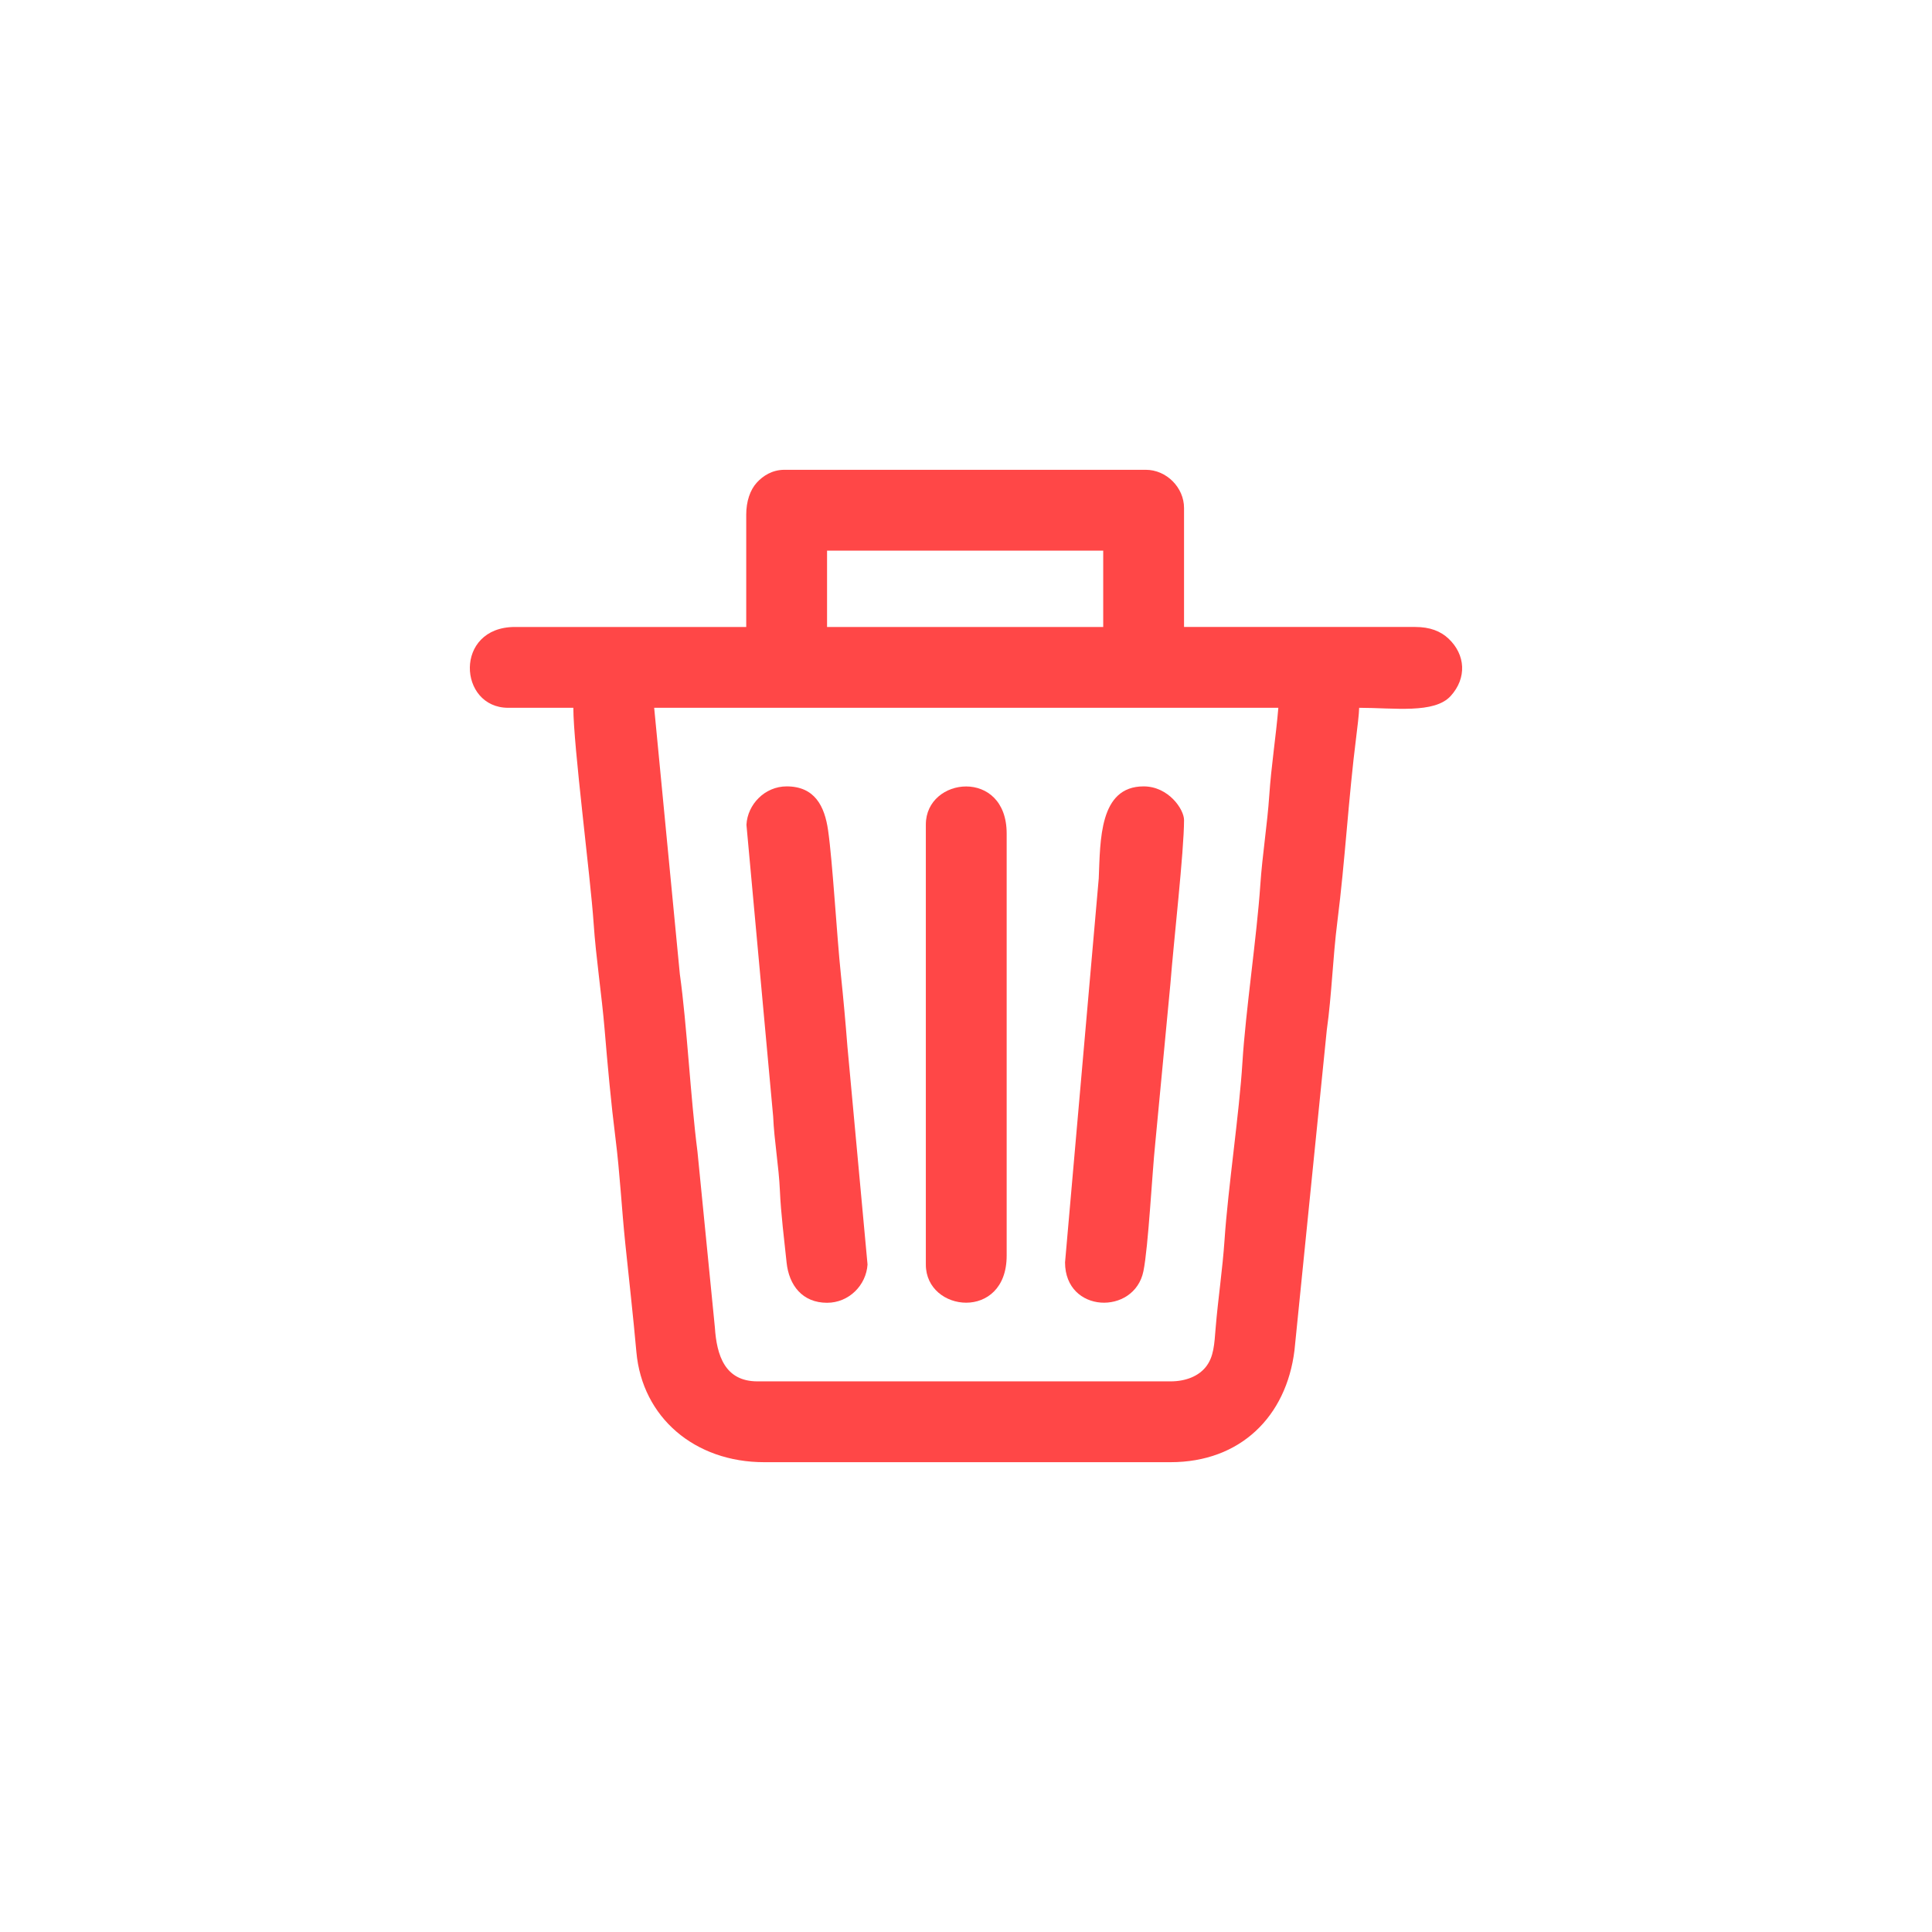 <?xml version="1.0" encoding="UTF-8"?>
<!DOCTYPE svg PUBLIC "-//W3C//DTD SVG 1.1//EN" "http://www.w3.org/Graphics/SVG/1.1/DTD/svg11.dtd">
<!-- Creator: CorelDRAW 2020 (64 Bit) -->
<svg xmlns="http://www.w3.org/2000/svg" xml:space="preserve" width="52.917mm" height="52.917mm" version="1.1" style="shape-rendering:geometricPrecision; text-rendering:geometricPrecision; image-rendering:optimizeQuality; fill-rule:evenodd; clip-rule:evenodd"
viewBox="0 0 5291.66 5291.66"
 xmlns:xlink="http://www.w3.org/1999/xlink"
 xmlns:xodm="http://www.corel.com/coreldraw/odm/2003">
 <defs>
  <style type="text/css">
   <![CDATA[
    .fil0 {fill:#FF4747}
   ]]>
  </style>
 </defs>
 <g id="Camada_x0020_1">
  <g id="_3104660829872">
   <path class="fil0" d="M3206.13 3783.49l-1131.5 0c-89.39,0 -111.67,-71.44 -116.64,-147.8l-47.64 -481.21c-19.43,-151.68 -28.67,-345.85 -48.34,-486.67l-70.26 -729.17 1709.56 0c-6.44,77.35 -19.39,159.16 -24.81,239.61 -5.42,80.35 -19.04,163.45 -24.6,245.98 -9.45,140.1 -40.44,347.03 -48.98,486.03 -8.55,139.11 -39.38,343.48 -48.98,486.02 -5.43,80.51 -17.9,162.5 -24.28,240.15 -3.74,45.48 -4.84,80.05 -27.33,107.97 -19.75,24.5 -53.97,39.09 -96.2,39.09zm-940.87 -2275.32l756.39 0 0 209.09 -756.39 0 0 -209.09zm-221.38 -98.39l0 307.48 -633.4 0c-167.52,0 -155.82,221.38 -18.45,221.38l178.34 0c0,102.96 47.04,463.67 55.56,590.14 6.33,93.94 22.19,196.46 30,289.77 8.26,98.77 17.76,203.57 29.53,296.4 12.69,100.12 16.85,191.47 27.32,292.44 9.9,95.4 21.39,196.64 30.26,295.67 16.06,179.22 159.68,301.81 350.04,301.81l1113.05 0c190.77,0 317.03,-124.64 339.38,-306.33l88.47 -876.99c14.1,-100.93 16.12,-195.59 28.97,-296.96 21.42,-168.99 30.32,-337.97 51.84,-507.76 2.9,-22.93 7.51,-60.73 7.9,-78.19 95.34,0 205.88,16.87 250.61,-32.27 44.82,-49.25 40.74,-113.36 -5.83,-157.17 -21.63,-20.34 -50.71,-31.94 -91.04,-31.94l-633.4 0 0 -325.93c0,-56.2 -48.34,-104.54 -104.54,-104.54l-990.07 0c-33.44,0 -58.6,16.54 -75.59,35.1 -18.35,20.03 -28.95,51.47 -28.95,87.89z"/>
   <path class="fil0" d="M2265.26 3568.25c60.37,0 107.32,-48.55 110.87,-104.85l-55.06 -596.66c-5.29,-68.08 -11.35,-134.29 -17.93,-197.29 -11.25,-107.62 -22.52,-308.05 -35.06,-395.41 -9.43,-65.7 -36.3,-120.17 -113.51,-120.17 -59.77,0 -107.24,49.37 -110.08,105.21l73.14 798.81c2.88,67.12 15.62,137.05 18.45,202.93 2.72,63.3 11.91,134.98 18.33,196.91 6.53,63.11 43.7,110.52 110.85,110.52z"/>
   <path class="fil0" d="M2535.84 2258.41l0 1205.3c0,131.46 221.38,154.96 221.38,-24.6l0 -1156.1c0,-179.54 -221.38,-156.08 -221.38,-24.6z"/>
   <path class="fil0" d="M2917.11 3457.56c0,140.1 189.99,145.65 214.7,24.07 13.44,-66.16 23.82,-268.24 32.26,-349.01l41.6 -438.06c8.98,-115.6 37.36,-363.47 37.36,-448.45 0,-29.63 -42.75,-92.24 -110.69,-92.24 -122.19,0 -118.49,148.29 -122.95,252.17l-92.28 1051.52z"/>
  </g>
 </g>
</svg>
